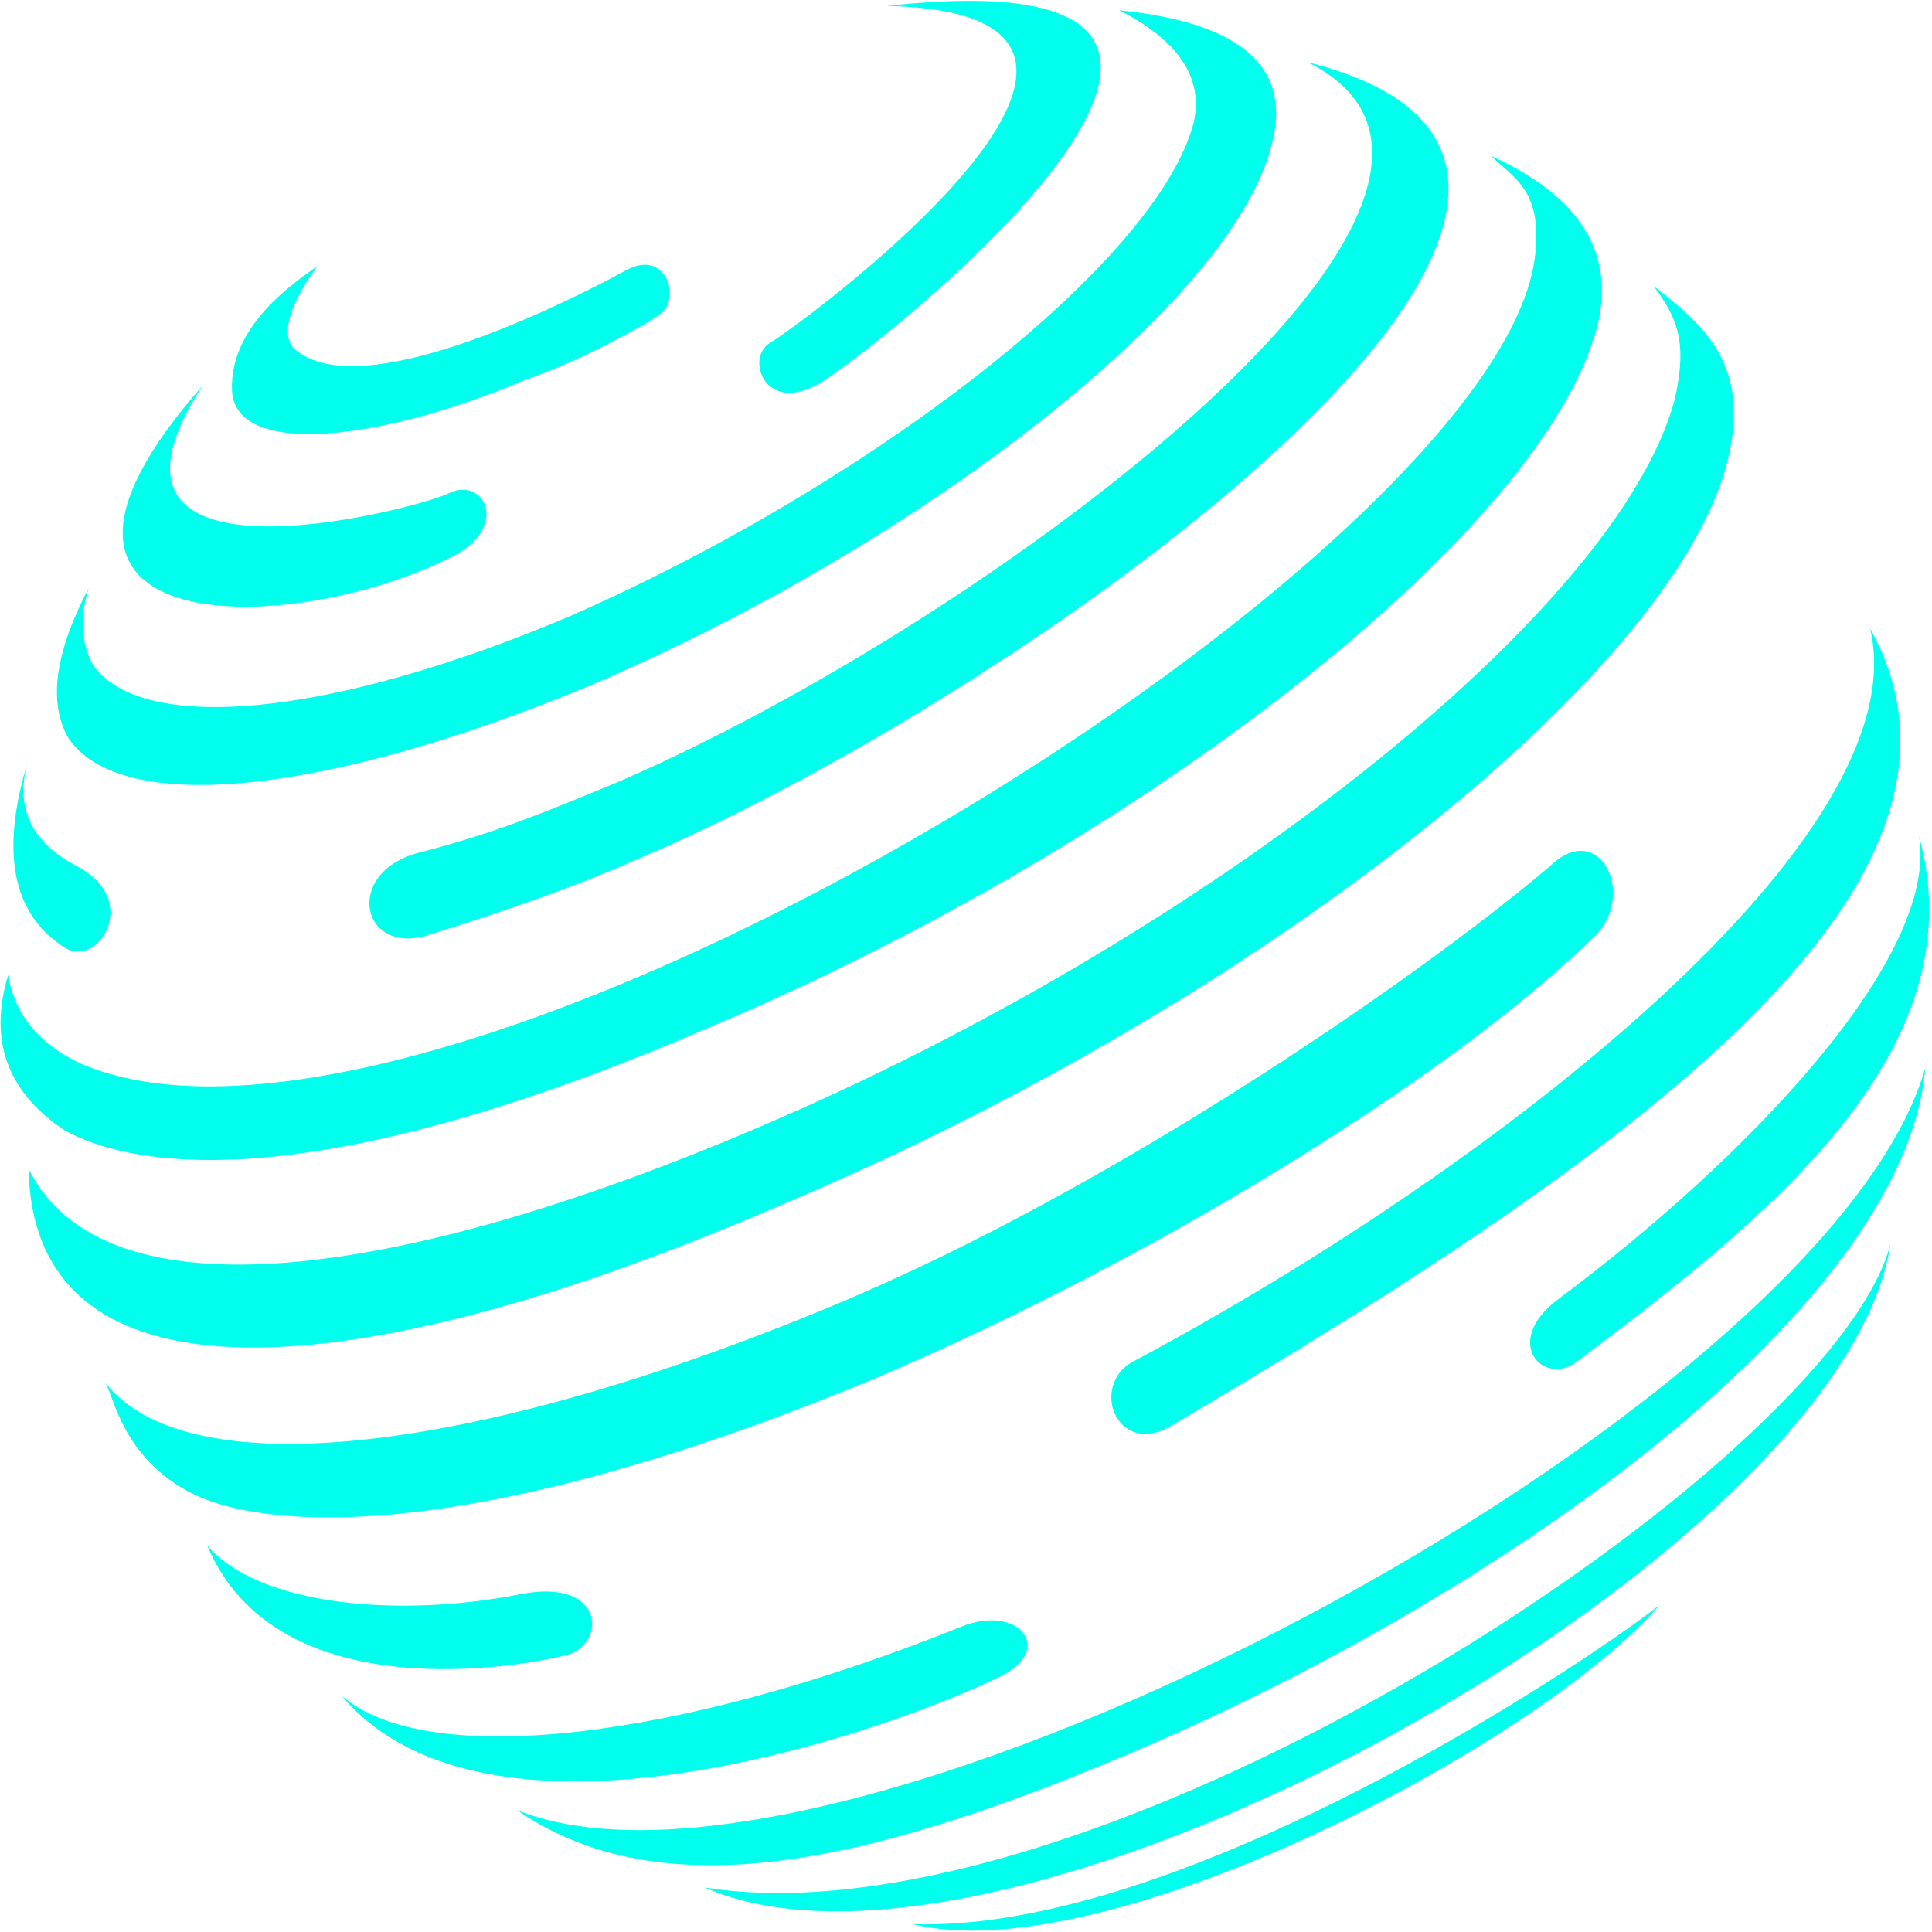 <?xml version="1.0" encoding="UTF-8"?>
<svg width="257px" height="257px" viewBox="0 0 257 257" version="1.1" xmlns="http://www.w3.org/2000/svg" xmlns:xlink="http://www.w3.org/1999/xlink">
    <!-- Generator: Sketch 47.1 (45422) - http://www.bohemiancoding.com/sketch -->
    <title>Factom</title>
    <desc>Created with Sketch.</desc>
    <defs></defs>
    <g id="Black-&amp;-White" stroke="none" stroke-width="1" fill="none" fill-rule="evenodd">
        <g transform="translate(-3911, -3280)" id="Factom" fill="#00FFED">
            <g transform="translate(3911, 3280)">
                <path d="M178.82,74.918 L177.195,74.918 C177.195,74.38 177.732,73.83 177.732,73.83 L178.269,73.83 C178.82,74.38 178.82,74.918 178.82,74.918" id="Fill-1"></path>
                <path d="M108.879,51.074 C101.695,55.137 99.16,47.604 102.379,45.651 C108.879,41.569 161.83,1.753 118,0.791 C183.611,-6.474 116.064,47.011 108.879,51.074 Z" id="Fill-3"></path>
                <path d="M85.567,113.955 C75.803,118.292 66.053,121.539 57.378,124.252 C48.044,127.525 45.496,116.049 55.753,113.416 C66.01,110.783 72.566,107.993 81.779,104.205 C131.119,83.061 208.414,25.362 173.943,8.271 C233.183,23.047 137.619,91.736 85.567,113.955 Z" id="Fill-5"></path>
                <path d="M155.52,189.832 C148.475,193.67 145,184.311 150.644,181.16 C199.917,154.894 255.314,111.153 248.771,83.599 C267.647,117.676 217.141,153.526 155.52,189.832 Z" id="Fill-7"></path>
                <path d="M209.734,181.147 C205.389,184.465 199.789,178.681 207.021,173.013 C232.509,154.044 257.925,127.349 255.278,111.218 C263.24,140.273 234.134,162.715 209.734,181.147 Z" id="Fill-9"></path>
                <path d="M169.057,19.634 C163.631,40.232 122.968,72.205 78.515,91.175 C43.276,105.821 16.163,108.532 9.125,98.223 C6.383,93.524 7.274,86.854 11.8,78.214 C10.586,82.13 10.778,85.546 12.375,88.462 C18.875,97.674 43.827,95.51 75.814,81.964 C116.479,64.083 153.893,34.816 158.768,16.384 C160.14,10.435 156.843,5.429 148.877,1.367 C165.344,3.035 172.07,9.124 169.057,19.634 Z" id="Fill-15"></path>
                <path d="M8.575,126.031 C1.704,121.655 0.049,113.517 3.608,101.617 C2.051,107.57 4.244,112.098 10.187,115.198 C18.902,119.746 13.056,128.885 8.575,126.031 Z" id="Fill-17"></path>
                <path d="M212.447,43.489 C205.397,70.593 152.27,112.319 94.255,136.711 C38.951,160.559 16.52,154.626 8.725,150.446 C0.981,145.342 -1.564,138.422 1.092,129.686 C1.953,134.995 5.242,138.96 10.959,141.581 C59.154,161.819 202.792,72.072 204.308,32.655 C204.846,25.07 201.027,23.42 198.345,20.734 C210.217,26.135 214.918,33.72 212.447,43.489 Z" id="Fill-19"></path>
                <path d="M6.95,166.513 C6.413,164.351 5.863,162.178 6.413,159.465 C5.863,162.178 6.413,164.351 6.95,166.513" id="Fill-21"></path>
                <path d="M229.784,61.372 C222.535,90.135 166.345,134 104.541,160.01 C45.989,185.49 4.35,187.318 3.812,155.508 C13.853,175.669 53.04,170.307 100.218,150.25 C160.396,124.771 215.161,81.421 222.748,53.23 C224.509,45.59 223.165,42.306 219.952,38.035 C226.225,42.999 233.097,48.228 229.784,61.372 Z" id="Fill-23"></path>
                <path d="M212.434,124.252 C192.799,143.507 153.327,167.614 116.467,183.334 C61.703,206.107 34.616,203.321 25.422,198.596 C16.227,193.872 15.076,185.495 13.988,183.872 C24.288,197.418 61.341,194.295 111.042,173.576 C149.513,157.538 191.477,127.99 207.008,114.493 C212.956,109.801 217.393,118.767 212.434,124.252 Z" id="Fill-25"></path>
                <path d="M75.267,220.185 C69.803,221.564 36.836,227.776 27.552,205.551 C34.115,213.408 52.561,215.36 69.304,212.048 C80.585,209.845 80.73,218.806 75.267,220.185 Z" id="Fill-27"></path>
                <path d="M133.281,222.883 C118.514,230.262 65.247,248.958 45.454,225.596 C56.84,235.356 90.073,231.601 127.87,216.384 C135.521,213.304 140.251,219.401 133.281,222.883 Z" id="Fill-29"></path>
                <path d="M151.719,232.649 C118.642,246.745 89.148,254.86 68.765,240.784 C111.558,257.982 243.051,187.966 256.117,142.032 C253.489,173.216 202.146,210.966 151.719,232.649 Z" id="Fill-31"></path>
                <path d="M93.704,251.075 C146.019,259.427 244.021,194.722 251.486,165.439 C245.272,207.058 134.362,268.979 93.704,251.075 Z" id="Fill-33"></path>
                <path d="M121.355,255.95 C157.017,257.15 210.213,221.766 220.82,213.458 C204.069,232.613 146.661,262.271 121.355,255.95 Z" id="Fill-35"></path>
                <path d="M83.402,35.891 C81.757,36.759 48.296,55.307 38.938,46.185 C36.738,43.373 40.64,37.526 42.264,35.364 C40.136,36.973 30.501,42.88 30.861,51.92 C31.221,60.959 50.876,58.661 69.851,50.527 C76.352,48.352 84.982,43.773 87.739,41.854 C90.704,39.791 88.666,33.113 83.402,35.891 Z" id="Fill-45"></path>
                <path d="M59.755,65.593 C55.145,67.835 8.406,79.879 26.946,51.302 C-3.516,85.909 39.099,84.843 60.256,73.989 C67.875,70.08 64.365,63.351 59.755,65.593 Z" id="Fill-45"></path>
            </g>
        </g>
    </g>
</svg>